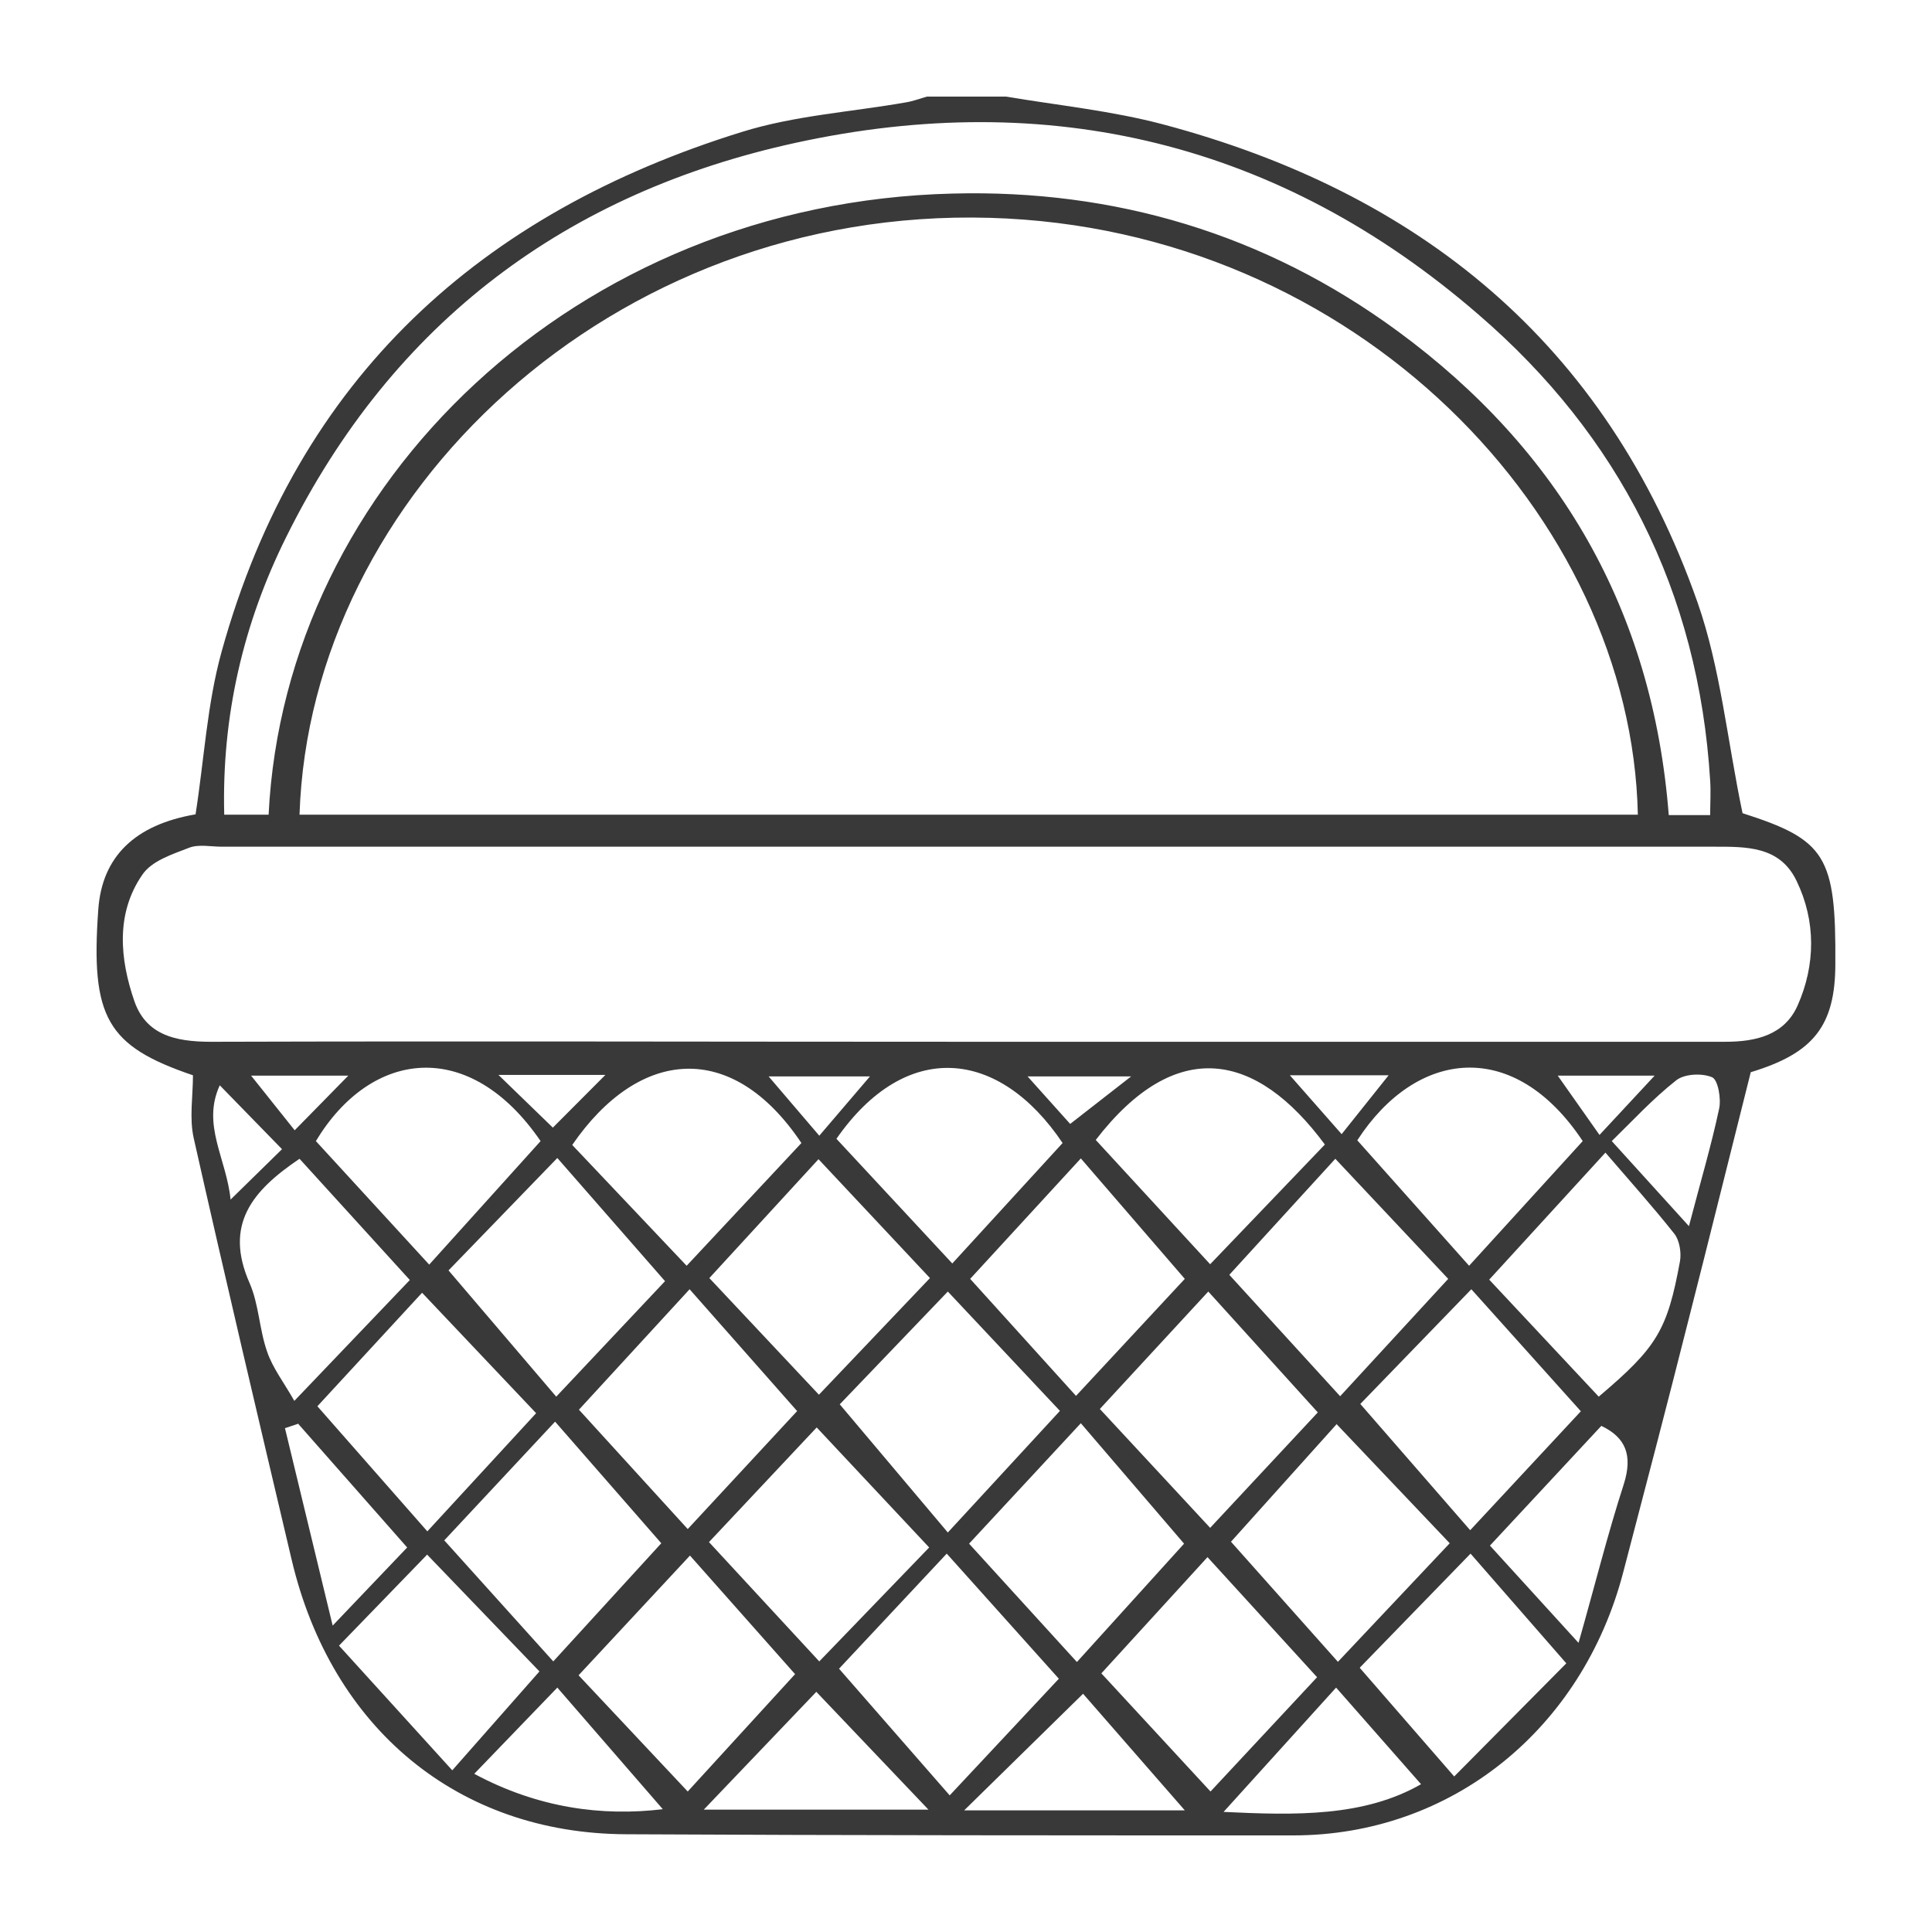 <svg width="25" height="25" viewBox="0 0 32 32" fill="none" xmlns="http://www.w3.org/2000/svg">
<path d="M16.662 1.6C17.532 1.746 18.414 1.835 19.26 2.059C23.475 3.18 26.598 5.66 28.116 9.976C28.498 11.066 28.609 12.264 28.862 13.469C30.239 13.909 30.411 14.177 30.399 15.961C30.399 17 30.029 17.447 28.998 17.759C28.646 19.155 28.313 20.506 27.968 21.858C27.616 23.254 27.252 24.643 26.888 26.033C26.209 28.647 24.036 30.4 21.42 30.4C17.735 30.4 14.051 30.4 10.367 30.381C7.59 30.368 5.492 28.634 4.831 25.835C4.282 23.509 3.733 21.182 3.208 18.849C3.134 18.517 3.196 18.161 3.196 17.81C1.77 17.326 1.499 16.854 1.628 15.063C1.69 14.189 2.233 13.66 3.239 13.488C3.381 12.583 3.43 11.659 3.671 10.792C4.936 6.228 7.991 3.518 12.286 2.186C13.163 1.912 14.101 1.855 15.008 1.695C15.125 1.676 15.242 1.631 15.353 1.6H16.662ZM27.128 13.494C27.023 8.548 22.457 3.78 16.396 3.608C10.126 3.429 5.134 8.204 4.961 13.494H27.134H27.128ZM16.008 17.255C17.057 17.255 18.112 17.255 19.161 17.255C22.302 17.255 25.437 17.255 28.578 17.255C29.091 17.255 29.56 17.141 29.776 16.65C30.072 15.98 30.078 15.254 29.757 14.591C29.48 14.011 28.924 14.024 28.381 14.024C20.142 14.024 11.91 14.024 3.671 14.024C3.492 14.024 3.288 13.979 3.128 14.043C2.85 14.151 2.511 14.259 2.357 14.489C1.912 15.133 1.986 15.891 2.227 16.586C2.443 17.204 3.017 17.262 3.597 17.255C7.732 17.243 11.867 17.255 16.008 17.255ZM28.326 13.501C28.326 13.297 28.338 13.112 28.326 12.934C28.134 9.784 26.807 7.209 24.493 5.214C21.191 2.352 17.359 1.453 13.181 2.365C9.41 3.187 6.516 5.31 4.739 8.898C4.029 10.326 3.671 11.863 3.714 13.494H4.449C4.72 8.012 9.534 3.359 15.779 3.206C18.457 3.136 20.951 3.869 23.154 5.488C25.826 7.451 27.375 10.103 27.64 13.501H28.319H28.326ZM21.815 27.78L20 25.791L18.242 27.716L20.05 29.673L21.815 27.78ZM21.827 23.394L20.013 21.392L18.217 23.337L20.044 25.306L21.827 23.394ZM5.257 23.292L7.078 25.364L8.88 23.407L6.991 21.412L5.257 23.292ZM22.142 23.585L20.389 25.536L22.16 27.525L24.012 25.561L22.142 23.592V23.585ZM13.57 27.518L15.39 25.631L13.527 23.643L11.743 25.542L13.576 27.525L13.57 27.518ZM13.557 19.2L11.749 21.169L13.564 23.101L15.403 21.169L13.557 19.2ZM20.364 21.118L22.197 23.126L23.987 21.182L22.117 19.193L20.364 21.112V21.118ZM17.556 23.369L15.699 21.392L13.909 23.26L15.699 25.383L17.55 23.375L17.556 23.369ZM11.015 21.22L9.231 19.18L7.429 21.042L9.213 23.133L11.015 21.22ZM17.538 27.805L15.681 25.733L13.897 27.639L15.73 29.737L17.538 27.805ZM7.362 25.517L9.164 27.518L10.953 25.561L9.194 23.547L7.355 25.517H7.362ZM11.428 25.765L9.583 27.748L11.391 29.673L13.169 27.729L11.428 25.765ZM17.84 27.525L19.612 25.568L17.902 23.573L16.051 25.568L17.834 27.525H17.84ZM13.206 23.375L11.422 21.354L9.589 23.349L11.391 25.326L13.2 23.375H13.206ZM17.822 23.12L19.624 21.182L17.902 19.187L16.069 21.182L17.822 23.12ZM24.37 21.354L22.531 23.254L24.351 25.345L26.184 23.375L24.37 21.354ZM26.48 23.133C27.443 22.317 27.616 22.036 27.826 20.889C27.85 20.749 27.819 20.545 27.733 20.436C27.369 19.977 26.98 19.544 26.591 19.091L24.666 21.195L26.48 23.133ZM18.149 18.881L20.044 20.94L21.944 18.957C20.809 17.421 19.476 17.16 18.149 18.881ZM13.854 18.862L15.773 20.927L17.6 18.932C16.551 17.37 15.008 17.204 13.854 18.862ZM7.109 20.946L8.954 18.9C7.775 17.179 6.146 17.383 5.232 18.9L7.109 20.946ZM24.333 20.965L26.215 18.9C25.073 17.179 23.456 17.383 22.481 18.887L24.333 20.965ZM11.373 20.965L13.274 18.932C12.126 17.217 10.583 17.357 9.478 18.964L11.373 20.965ZM22.524 27.627L24.086 29.424L25.943 27.55L24.357 25.733L22.524 27.62V27.627ZM4.961 19.193C4.177 19.722 3.708 20.283 4.134 21.252C4.288 21.603 4.294 22.017 4.424 22.387C4.517 22.661 4.702 22.897 4.875 23.203L6.788 21.201L4.961 19.193ZM7.078 25.746L5.615 27.257L7.491 29.322L8.935 27.684L7.078 25.753V25.746ZM19.624 29.985L17.939 28.054L15.97 29.985H19.624ZM26.147 27.206C26.419 26.25 26.628 25.408 26.894 24.586C27.048 24.102 26.925 23.808 26.523 23.617L24.678 25.6L26.141 27.206H26.147ZM15.378 29.973L13.521 28.022L11.657 29.973H15.378ZM20.272 30.011C21.457 30.068 22.592 30.094 23.537 29.552L22.13 27.952L20.266 30.011H20.272ZM7.855 29.38C8.911 29.947 9.972 30.087 10.978 29.966L9.231 27.952L7.855 29.38ZM4.93 23.585L4.72 23.655L5.51 26.925L6.744 25.631L4.936 23.579L4.93 23.585ZM27.974 20.309C28.165 19.576 28.344 18.977 28.474 18.364C28.511 18.199 28.455 17.88 28.356 17.842C28.19 17.772 27.9 17.785 27.764 17.893C27.375 18.199 27.029 18.575 26.696 18.9L27.974 20.309ZM4.671 19.034L3.64 17.976C3.338 18.632 3.751 19.187 3.819 19.869L4.671 19.034ZM27.406 17.816H25.801L26.493 18.798L27.406 17.816ZM21.364 17.81L22.222 18.785L23 17.81H21.364ZM14.409 17.829H12.731L13.57 18.811L14.409 17.829ZM8.256 17.804L9.157 18.677L10.027 17.804H8.263H8.256ZM4.159 17.816L4.881 18.721L5.769 17.816H4.159ZM17.729 18.613L18.735 17.829H17.02L17.723 18.613H17.729Z" fill="#393939"/>
</svg>
